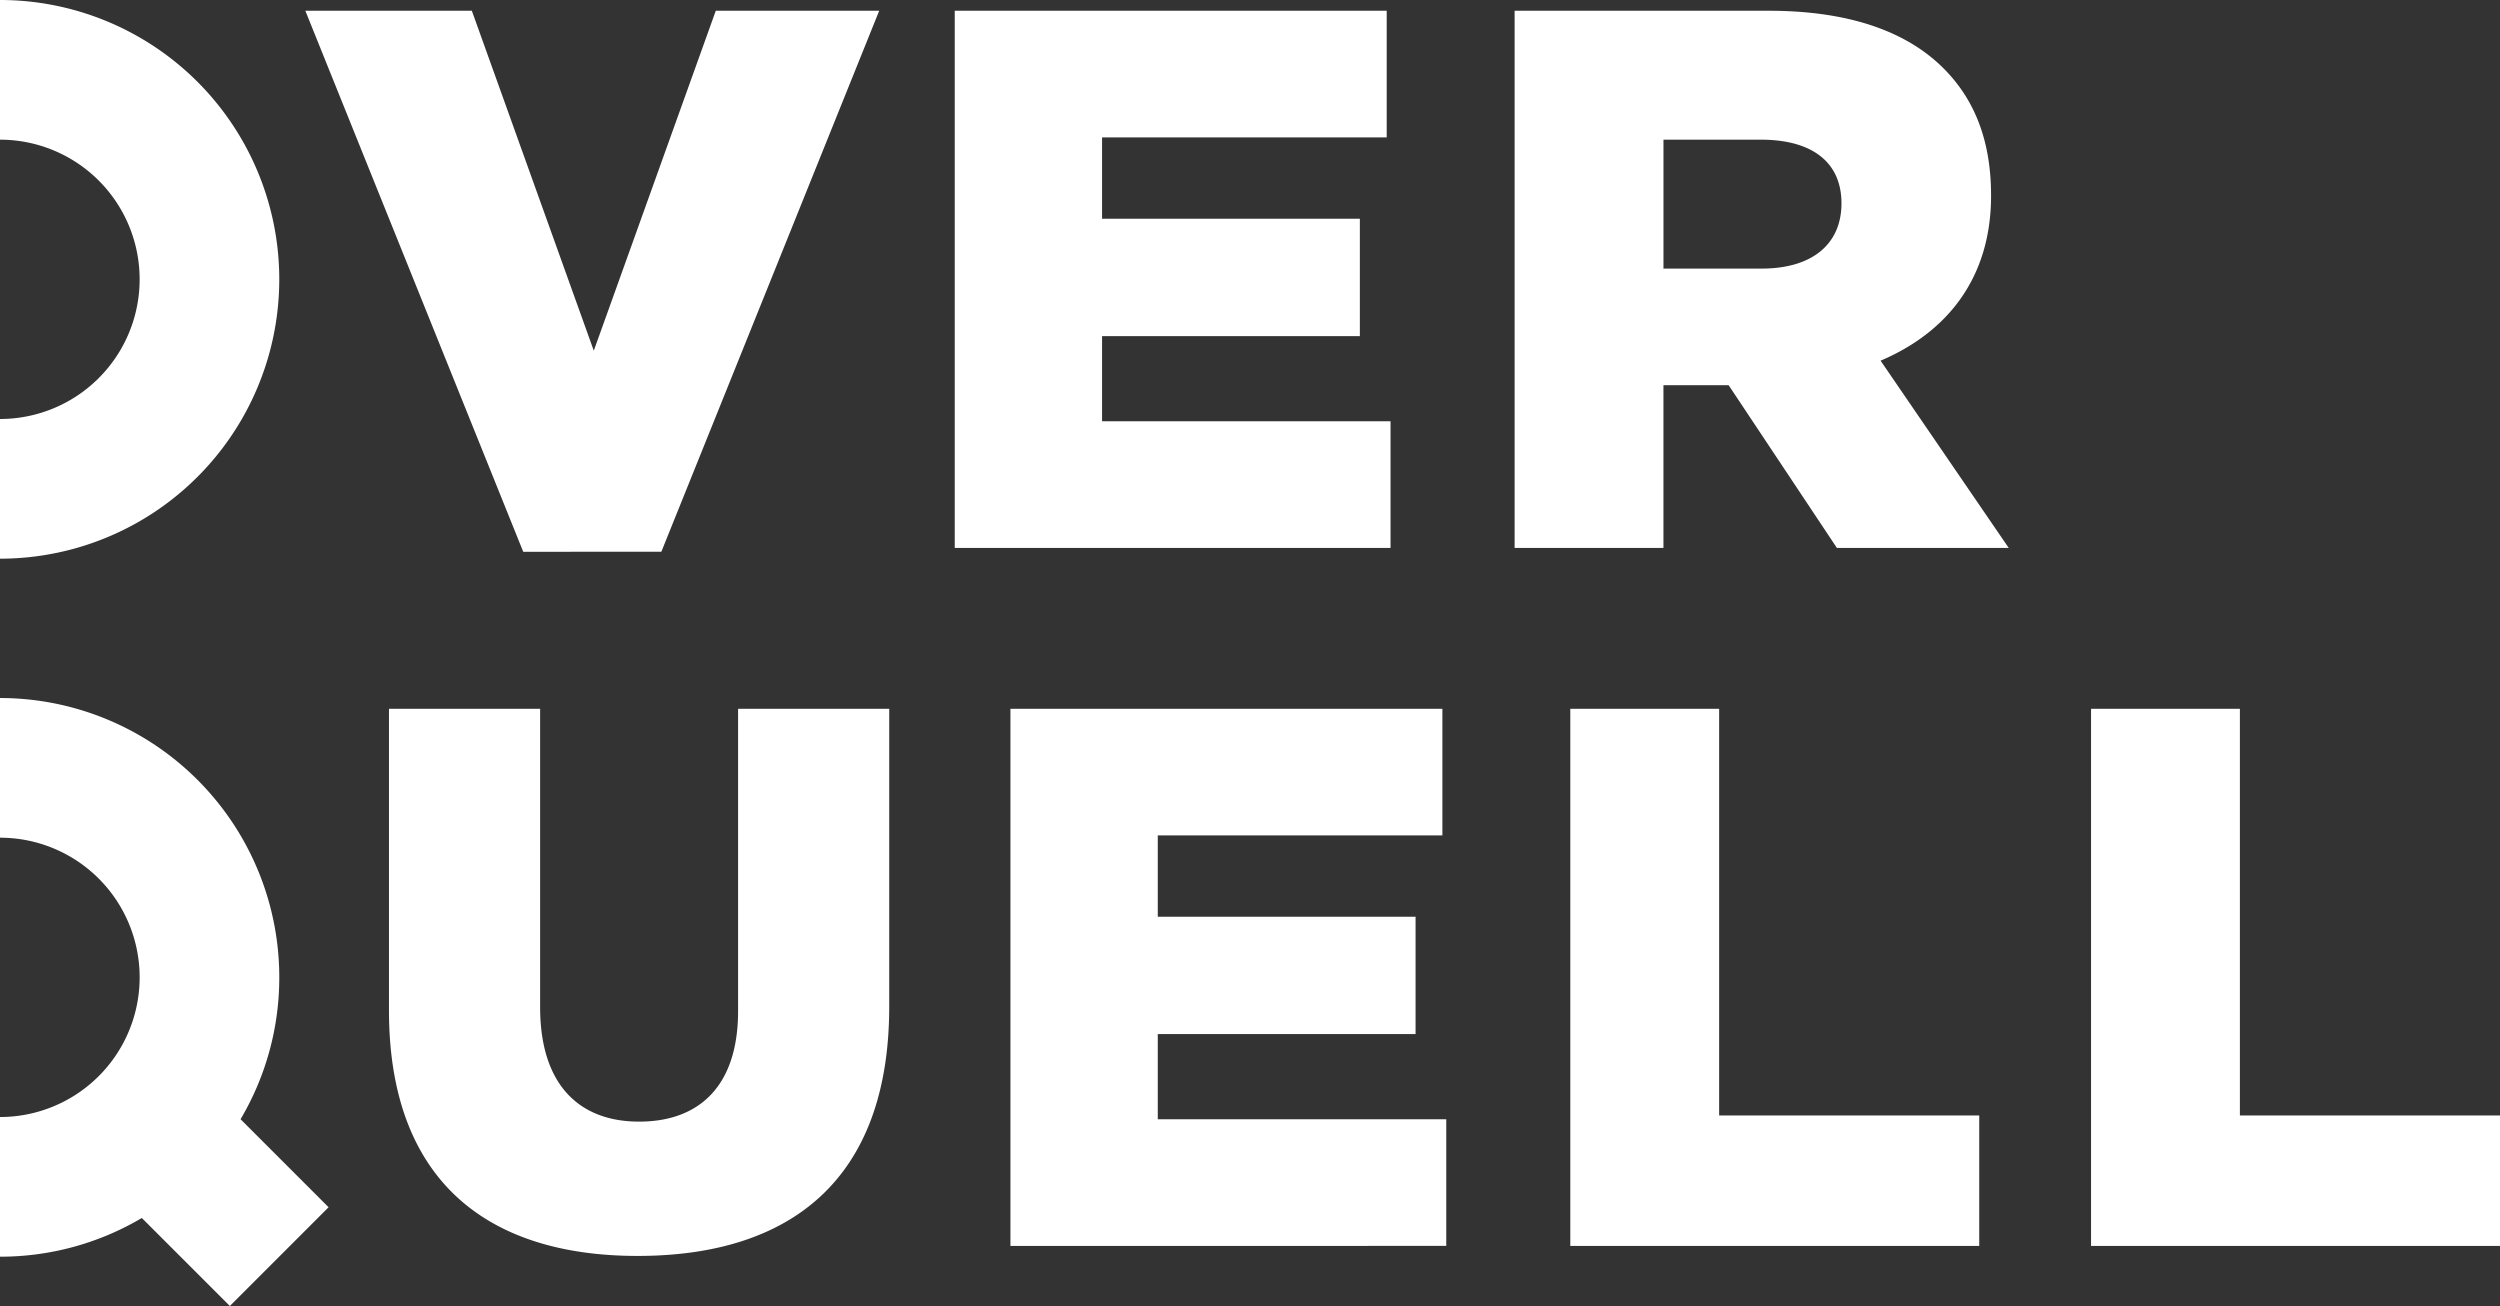 <svg xmlns="http://www.w3.org/2000/svg" width="328" height="171.347" viewBox="0 0 328 171.347"><rect x="0" y="0" width="328" height="171.347" fill="#333333" stroke="none"/><g transform="translate(0 0)"><path d="M18.607,159.8A36.456,36.456,0,0,1,0,164.878V146.554a18.324,18.324,0,0,0,18.322-18.325A18.323,18.323,0,0,0,0,109.905V91.581a36.645,36.645,0,0,1,36.642,36.648,36.482,36.482,0,0,1-5.079,18.612L43.111,158.39,30.157,171.347Zm32.426-27.238V92.992H70.865v39.165c0,10.168,5.133,15,12.985,15s12.986-4.631,12.986-14.5V92.992h19.83v39.064c0,22.755-12.984,32.722-33.017,32.722S51.033,154.608,51.033,132.559Zm223.313,30.908V92.992h19.528v53.36H328v17.116Zm-68.323,0V92.992h19.529v53.36h34.124v17.116Zm-73.454,0V92.992h56.672V109.6H151.9v10.672h33.823v15.4H151.9v11.176h37.849v16.612ZM0,73.3V54.972H0A18.321,18.321,0,0,0,18.32,36.648,18.321,18.321,0,0,0,0,18.325H0V0H0a36.645,36.645,0,0,1,36.64,36.648A36.645,36.645,0,0,1,0,73.3Zm68.648-.907L40.06,1.411H61.905l16,44.6,16.005-44.6h21.442L86.768,72.39ZM241,71.887,226.8,50.542h-8.556V71.887H198.718V1.411h33.319c10.771,0,18.221,2.819,22.951,7.551,4.128,4.128,6.241,9.564,6.241,16.712,0,10.773-5.738,17.922-14.495,21.647l16.811,24.566ZM218.247,35.238h12.886c6.643,0,10.468-3.22,10.468-8.557,0-5.536-4.026-8.356-10.569-8.356H218.247ZM125.262,71.887V1.411h56.674V18.023H144.591V28.695h33.822V44.1H144.591V55.273H182.44V71.887Z" transform="translate(0 0)" fill="#fff"/></g></svg>